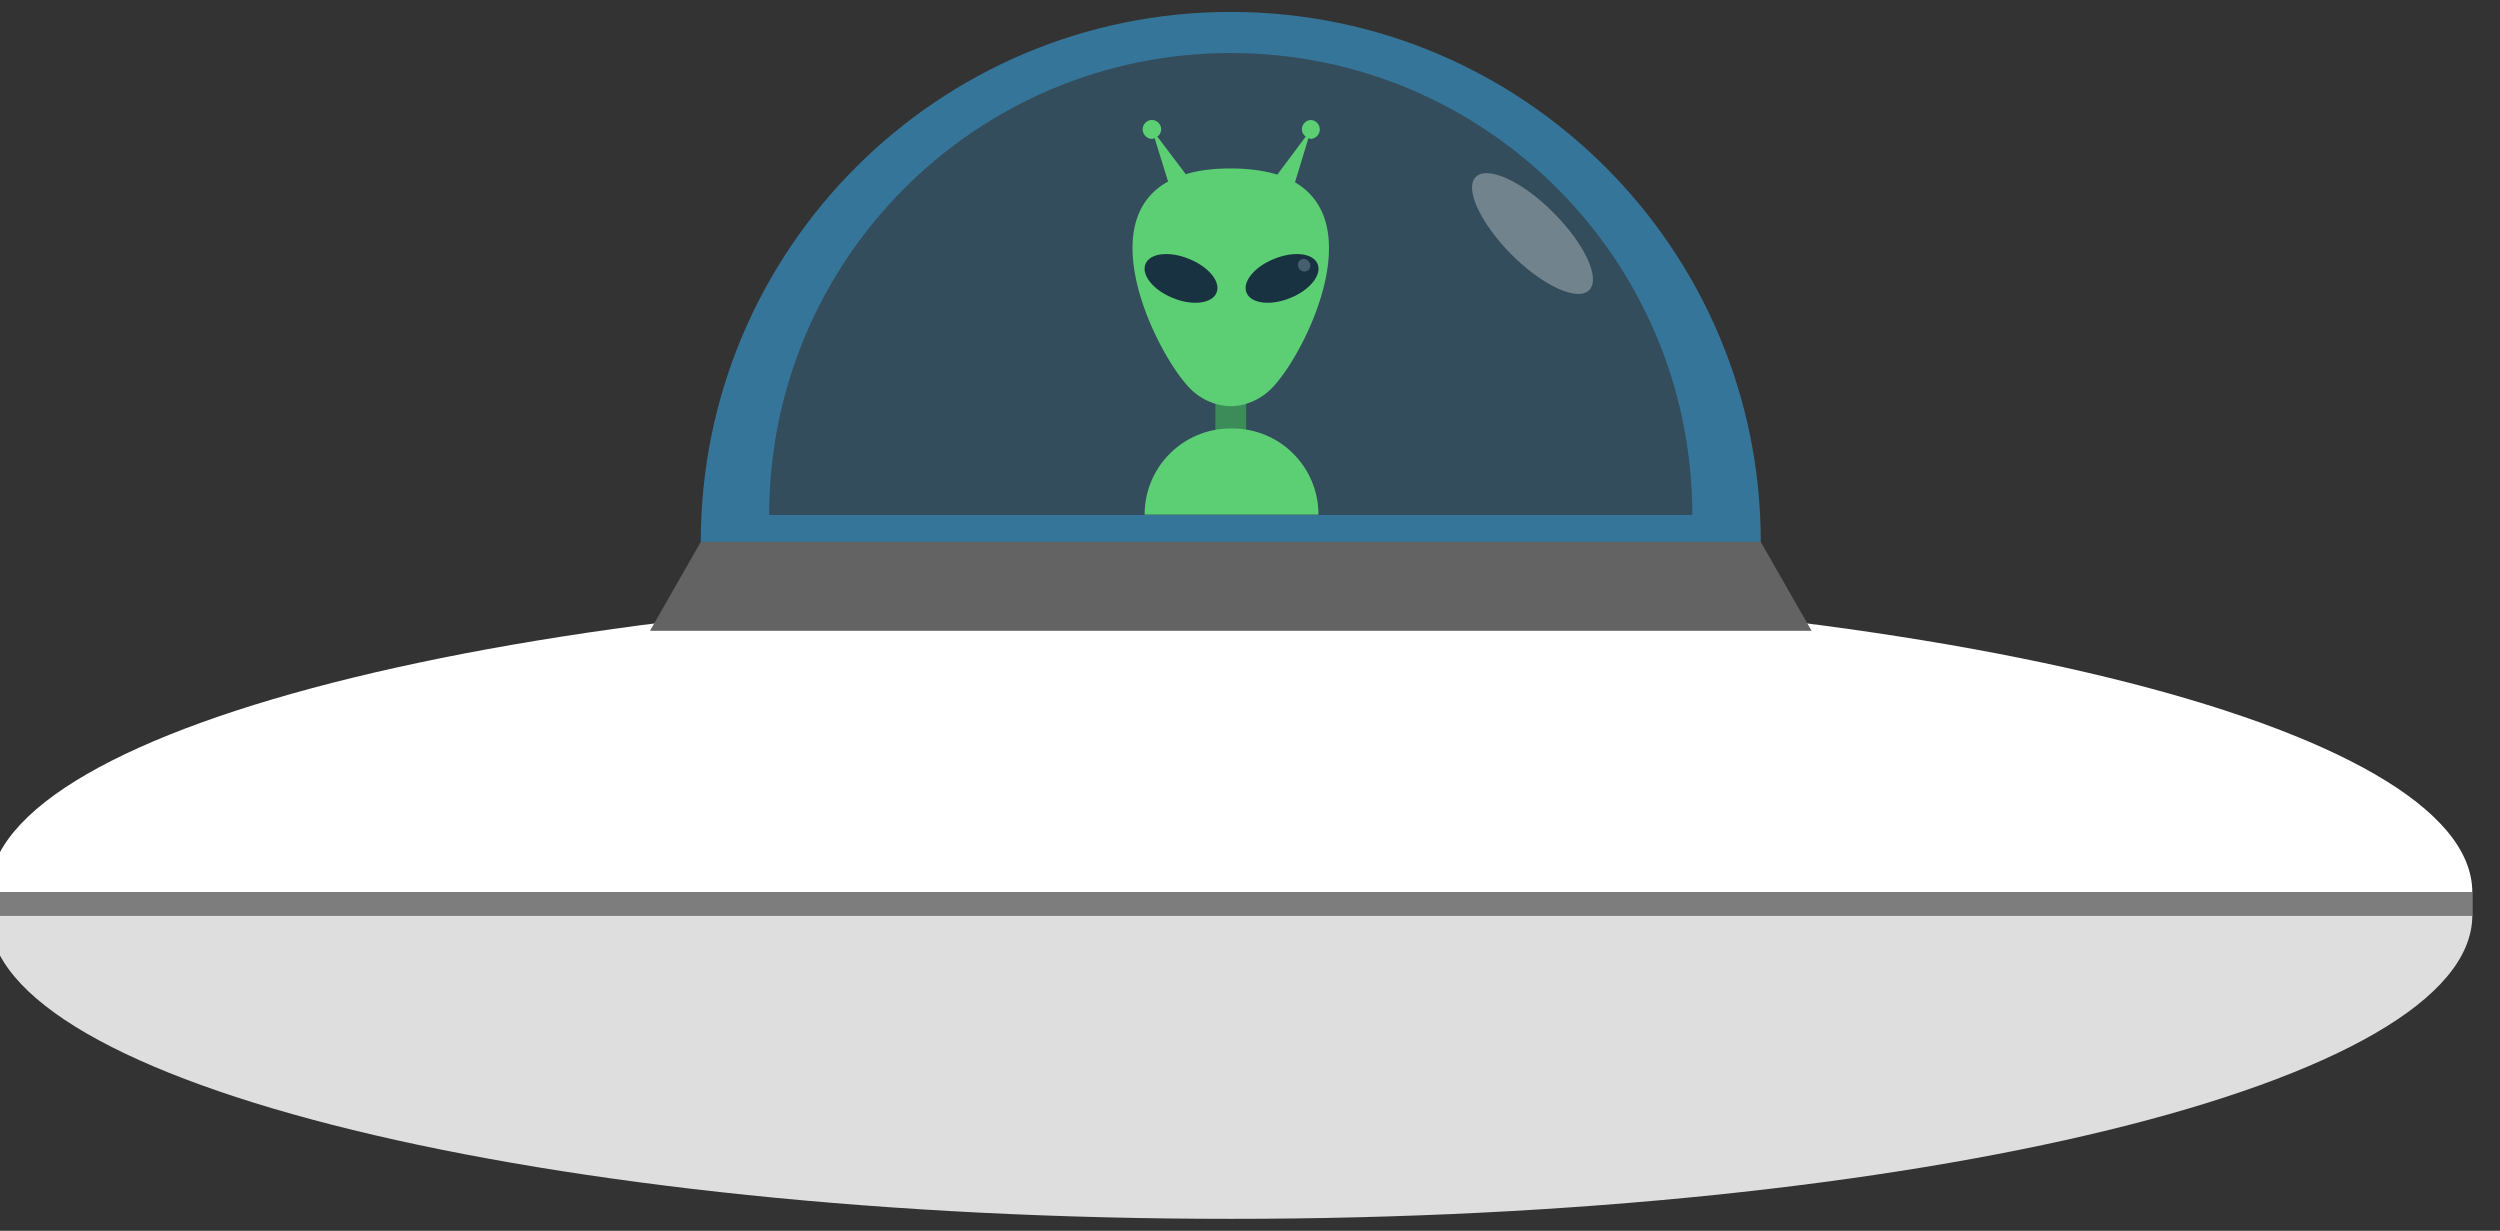 <svg xmlns="http://www.w3.org/2000/svg" xml:space="preserve" width="65" height="32" style="shape-rendering:geometricPrecision;text-rendering:geometricPrecision;image-rendering:optimizeQuality;fill-rule:evenodd;clip-rule:evenodd"><rect width="100%" height="100%" fill="#333333" stroke="none"/><defs><style>.fil2,.fil3{fill:#121212;fill-rule:nonzero}.fil2{fill:#65d651}</style></defs><g id="Camada_x0020_1"><g id="_2929988913152"><path d="M32 .31c-7.61 0-13.78 6.17-13.78 13.78h27.56C45.78 6.48 39.61.31 32 .31zm0 1.07c6.63 0 12 5.38 12 12.01H20c0-6.63 5.37-12.01 12-12.01z" style="fill:#39b8ff;fill-rule:nonzero;fill-opacity:.502"/><path d="M31.6 10.12h.8v1.39h-.8z" style="fill:#3d8231;fill-rule:nonzero"/><path d="m33.67 4.74.35-1.15c.02.01.04.02.07.02a.246.246 0 0 0 0-.49c-.13 0-.24.11-.24.24 0 .08.04.15.1.19l-.74.99c-.33-.1-.73-.16-1.21-.16-.47 0-.85.05-1.17.15l-.74-.98c.06-.04.1-.11.1-.19 0-.13-.11-.24-.24-.24s-.24.11-.24.24c0 .14.11.25.24.25.03 0 .05-.01.07-.02l.35 1.13c-2.09 1.15-.09 4.86.68 5.48.31.26.67.36.95.36.28 0 .64-.1.95-.36.77-.61 2.74-4.28.72-5.46z" class="fil2"/><path d="M34.26 6.87c.11.28-.21.68-.72.88-.51.21-1.02.14-1.13-.14-.12-.28.21-.68.72-.88.51-.21 1.02-.15 1.13.14zM31.63 7.61c.12-.28-.21-.68-.72-.88-.51-.21-1.02-.15-1.13.14-.11.28.21.68.72.88.51.21 1.02.14 1.13-.14z" class="fil3"/><path d="M34.02 6.79c.07.07.06.18 0 .23a.16.16 0 0 1-.23-.02c-.06-.07-.06-.18.01-.23.06-.06.16-.05.22.02z" style="fill:#4a4a4a;fill-rule:nonzero"/><path d="M29.76 13.38c0-1.24 1-2.24 2.24-2.24h.04c1.24 0 2.24 1 2.24 2.24h-4.52z" class="fil2"/><path d="M44 13.39H20c0-6.63 5.37-12.01 12-12.01s12 5.38 12 12.01z" style="fill:#39b8ff;fill-rule:nonzero;fill-opacity:.2"/><path d="M64.28 23.2H-.28c0-4.36 14.45-7.89 32.28-7.89 17.83 0 32.28 3.53 32.28 7.89z" style="fill:#fff;fill-rule:nonzero"/><path d="M-.28 23.8h64.56c0 4.36-14.45 7.89-32.28 7.89-17.83 0-32.28-3.53-32.28-7.89z" style="fill:#dedede;fill-rule:nonzero"/><path d="M47.1 16.4H16.9l1.32-2.31h27.56z" style="fill:#636363;fill-rule:nonzero"/><path d="M40.39 5.53c.81.81 1.23 1.71.93 2.01-.3.31-1.21-.11-2.02-.92-.81-.82-1.23-1.72-.93-2.02.3-.3 1.21.11 2.02.93z" style="fill:#fff;fill-rule:nonzero;fill-opacity:.302"/><path d="M-.28 23.2h64.57v.61H-.28z" style="fill:#7d7d7d;fill-rule:nonzero"/></g></g></svg>